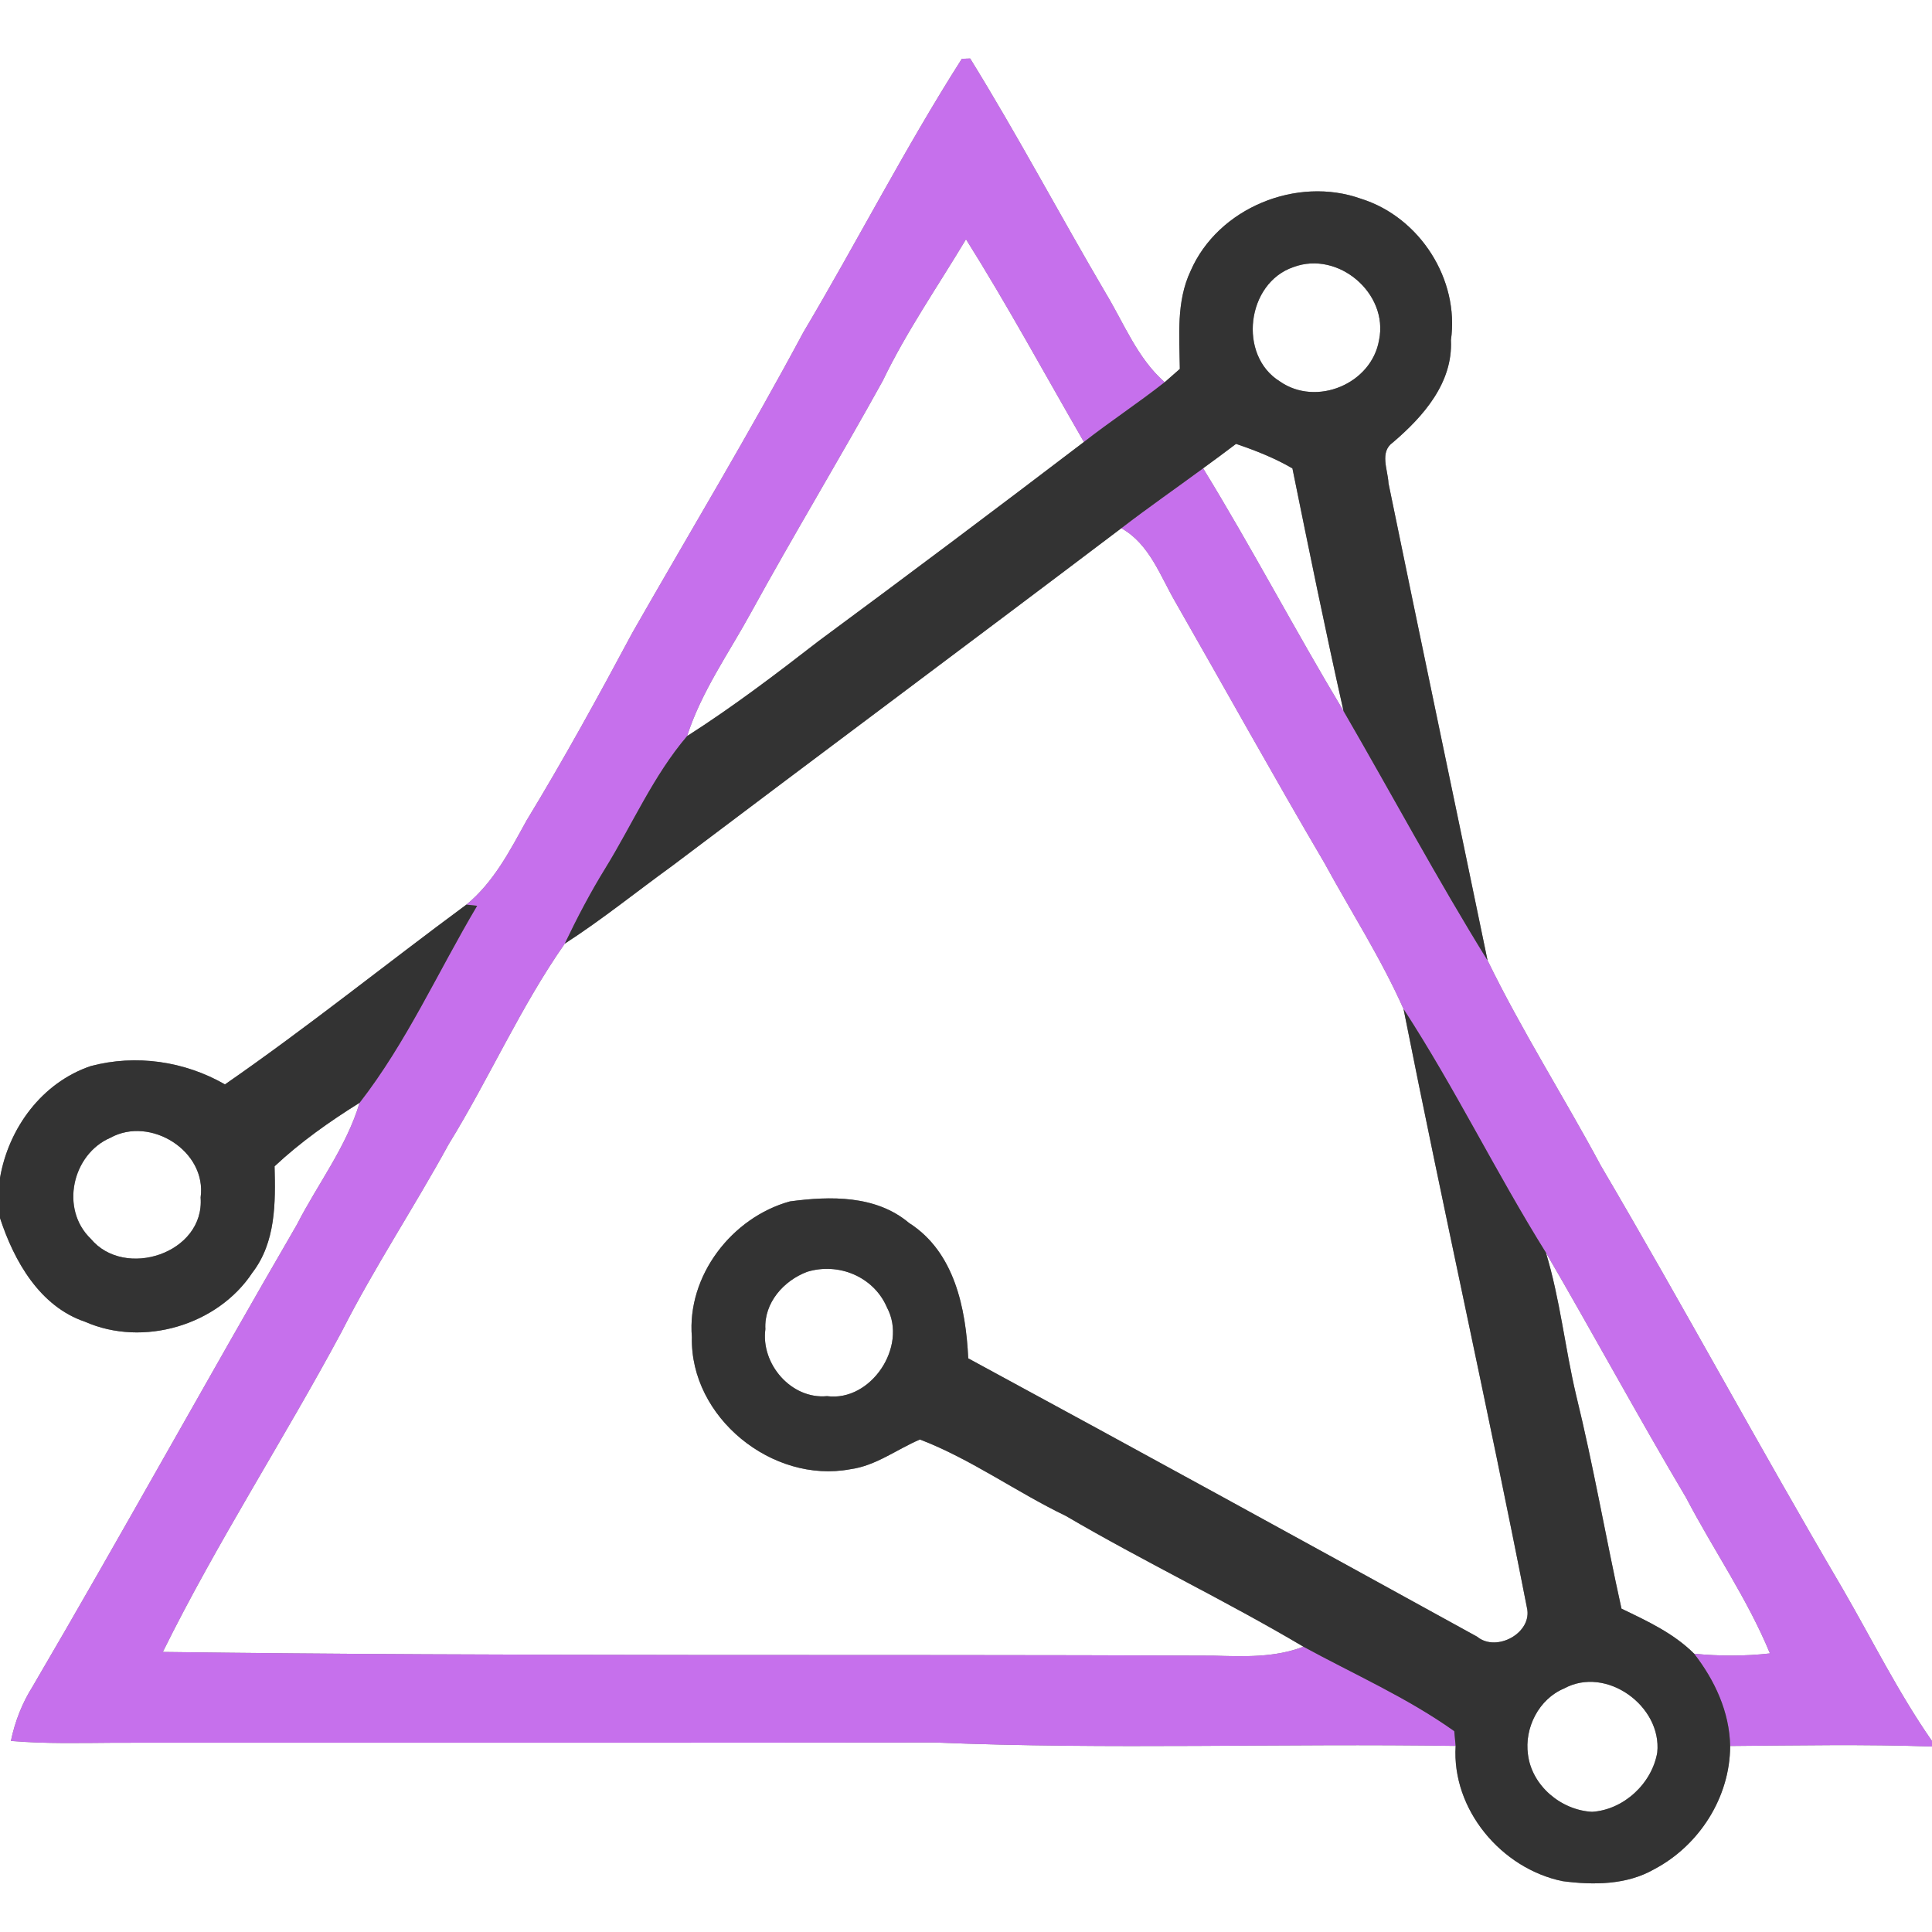 <?xml version="1.0" encoding="UTF-8" ?>
<!DOCTYPE svg PUBLIC "-//W3C//DTD SVG 1.1//EN" "http://www.w3.org/Graphics/SVG/1.1/DTD/svg11.dtd">
<svg width="250pt" height="250pt" viewBox="0 0 250 250" version="1.1" xmlns="http://www.w3.org/2000/svg">
<rect x="0" y="0" width="250" height="250" fill="#808080" stroke="none"/>
<g id="#ffffffff">
<path fill="#ffffff" opacity="1.00" d=" M 0.00 0.00 L 250.00 0.00 L 250.00 225.29 C 245.63 219.01 242.23 212.13 238.40 205.52 C 227.76 187.42 217.79 168.94 207.15 150.84 C 202.37 141.93 196.92 133.38 192.49 124.28 C 188.23 103.69 183.89 83.12 179.67 62.53 C 179.59 60.79 178.48 58.49 180.23 57.26 C 184.16 53.91 188.02 49.55 187.75 44.02 C 188.87 36.14 183.71 28.11 176.15 25.73 C 167.82 22.73 157.60 26.90 154.06 35.07 C 152.19 39.03 152.62 43.50 152.67 47.74 C 152.18 48.17 151.20 49.03 150.71 49.46 C 147.17 46.35 145.46 41.87 143.08 37.93 C 137.16 27.85 131.68 17.51 125.54 7.57 C 125.27 7.58 124.73 7.60 124.46 7.61 C 117.13 19.11 110.92 31.27 103.96 42.99 C 96.93 56.13 89.24 68.89 81.86 81.82 C 77.46 90.04 72.98 98.21 68.14 106.17 C 65.98 110.08 63.88 114.17 60.35 117.06 C 49.90 124.77 39.79 132.93 29.11 140.32 C 23.87 137.31 17.59 136.40 11.74 137.95 C 5.43 140.09 1.11 145.97 0.00 152.42 L 0.00 0.00 Z" />
<path fill="#ffffff" opacity="1.00" d=" M 114.22 49.29 C 117.30 42.89 121.36 37.04 125.00 30.96 C 130.38 39.53 135.20 48.43 140.26 57.19 C 128.88 65.86 117.44 74.45 105.93 82.95 C 100.40 87.24 94.82 91.48 88.91 95.25 C 90.77 89.46 94.33 84.49 97.21 79.21 C 102.73 69.15 108.67 59.33 114.22 49.29 Z" />
<path fill="#ffffff" opacity="1.00" d=" M 167.37 34.56 C 173.17 32.39 179.70 37.97 178.45 44.00 C 177.49 49.66 170.35 52.66 165.62 49.36 C 160.16 45.99 161.30 36.62 167.37 34.56 Z" />
<path fill="#ffffff" opacity="1.00" d=" M 155.68 60.60 C 157.11 59.56 158.53 58.51 159.94 57.44 C 162.46 58.29 164.94 59.27 167.24 60.61 C 169.37 71.09 171.50 81.57 173.85 92.00 C 167.62 81.64 162.00 70.91 155.68 60.60 Z" />
<path fill="#ffffff" opacity="1.00" d=" M 87.00 112.03 C 106.34 97.43 125.78 82.97 145.10 68.35 C 148.75 70.40 150.12 74.51 152.11 77.93 C 158.54 89.16 164.81 100.49 171.37 111.65 C 174.80 117.95 178.71 124.00 181.62 130.57 C 186.75 156.42 192.52 182.16 197.58 208.01 C 198.37 211.27 193.65 213.87 191.13 211.78 C 169.21 199.72 147.28 187.68 125.29 175.77 C 124.98 169.30 123.52 162.00 117.63 158.25 C 113.35 154.64 107.45 154.76 102.22 155.46 C 94.70 157.53 88.86 165.10 89.53 173.02 C 89.28 183.41 99.94 192.01 110.02 190.12 C 113.35 189.67 116.03 187.55 119.04 186.27 C 125.66 188.81 131.52 193.08 137.92 196.16 C 148.02 202.08 158.59 207.11 168.66 213.08 C 164.94 214.52 160.91 214.35 157.00 214.24 C 111.69 214.04 66.37 214.36 21.07 213.76 C 28.08 199.57 36.74 186.25 44.22 172.30 C 48.44 163.99 53.60 156.22 58.06 148.06 C 63.31 139.54 67.33 130.32 73.08 122.11 C 77.90 119.00 82.36 115.39 87.00 112.03 Z" />
<path fill="#ffffff" opacity="1.00" d=" M 35.53 150.92 C 38.88 147.78 42.64 145.13 46.53 142.70 C 44.82 148.43 41.10 153.21 38.41 158.48 C 26.88 178.33 15.81 198.45 4.21 218.25 C 2.85 220.41 1.93 222.79 1.41 225.28 C 5.93 225.66 10.47 225.54 15.00 225.51 C 50.34 225.49 85.68 225.53 121.02 225.48 C 143.45 226.42 165.91 225.57 188.36 225.92 C 187.84 234.14 194.27 241.79 202.19 243.42 C 206.16 243.94 210.46 243.93 214.03 241.89 C 219.87 238.82 223.87 232.58 223.88 225.93 C 232.58 225.86 241.30 225.69 250.00 226.00 L 250.00 250.00 L 0.00 250.00 L 0.00 157.61 C 1.82 163.18 5.14 169.06 11.02 171.04 C 18.51 174.34 28.16 171.50 32.66 164.68 C 35.69 160.74 35.66 155.64 35.53 150.92 Z" />
<path fill="#ffffff" opacity="1.00" d=" M 14.30 147.22 C 19.46 144.38 26.79 148.94 25.96 154.96 C 26.50 162.18 16.12 165.58 11.74 160.29 C 7.76 156.47 9.32 149.36 14.30 147.22 Z" />
<path fill="#ffffff" opacity="1.00" d=" M 200.04 162.09 C 206.17 172.61 211.97 183.33 218.18 193.80 C 221.71 200.56 226.12 206.88 229.03 213.95 C 225.77 214.32 222.48 214.31 219.22 213.99 C 216.57 211.34 213.15 209.76 209.82 208.16 C 207.78 198.96 206.19 189.65 203.94 180.49 C 202.50 174.38 201.87 168.10 200.04 162.09 Z" />
<path fill="#ffffff" opacity="1.00" d=" M 104.45 164.57 C 108.54 163.32 113.09 165.22 114.78 169.20 C 117.47 174.22 112.72 181.41 107.02 180.66 C 102.39 181.10 98.43 176.49 99.04 171.99 C 98.85 168.58 101.41 165.71 104.45 164.57 Z" />
<path fill="#ffffff" opacity="1.00" d=" M 202.39 218.49 C 207.84 215.51 215.07 220.76 214.45 226.77 C 213.76 230.79 210.11 234.19 206.01 234.45 C 202.01 234.24 198.22 231.08 197.72 227.04 C 197.23 223.59 199.13 219.85 202.39 218.49 Z" />
</g>
<g id="#c670ecff">
<path fill="#c670ec" opacity="1.00" d=" M 124.46 7.61 C 124.73 7.60 125.27 7.58 125.54 7.57 C 131.68 17.51 137.16 27.85 143.08 37.93 C 145.46 41.87 147.17 46.35 150.71 49.46 C 147.30 52.14 143.68 54.52 140.26 57.19 C 135.20 48.43 130.38 39.53 125.00 30.96 C 121.36 37.04 117.30 42.89 114.22 49.29 C 108.67 59.33 102.73 69.15 97.21 79.21 C 94.33 84.49 90.77 89.46 88.91 95.25 C 84.54 100.38 81.86 106.62 78.35 112.32 C 76.40 115.48 74.68 118.76 73.08 122.11 C 67.33 130.32 63.31 139.54 58.06 148.06 C 53.60 156.22 48.44 163.99 44.22 172.30 C 36.74 186.25 28.08 199.57 21.07 213.76 C 66.37 214.36 111.69 214.04 157.00 214.24 C 160.91 214.35 164.94 214.52 168.66 213.08 C 175.20 216.65 182.10 219.68 188.18 224.01 C 188.22 224.49 188.31 225.44 188.36 225.92 C 165.91 225.57 143.45 226.42 121.02 225.48 C 85.68 225.53 50.34 225.49 15.00 225.51 C 10.47 225.54 5.93 225.66 1.41 225.28 C 1.93 222.79 2.85 220.41 4.21 218.25 C 15.81 198.45 26.88 178.33 38.41 158.48 C 41.10 153.21 44.82 148.43 46.53 142.70 C 52.62 134.87 56.69 125.71 61.74 117.21 C 61.40 117.17 60.70 117.10 60.35 117.06 C 63.88 114.17 65.98 110.08 68.14 106.17 C 72.98 98.21 77.46 90.04 81.86 81.82 C 89.24 68.89 96.93 56.13 103.96 42.99 C 110.92 31.27 117.13 19.11 124.46 7.61 Z" />
<path fill="#c670ec" opacity="1.00" d=" M 145.10 68.35 C 148.57 65.68 152.16 63.19 155.68 60.60 C 162.00 70.91 167.62 81.64 173.85 92.00 C 180.08 102.75 185.95 113.72 192.49 124.28 C 196.92 133.38 202.37 141.93 207.15 150.84 C 217.79 168.94 227.76 187.42 238.40 205.52 C 242.23 212.13 245.63 219.01 250.00 225.29 L 250.00 226.00 C 241.30 225.69 232.58 225.86 223.88 225.93 C 223.80 221.52 221.89 217.42 219.22 213.99 C 222.48 214.31 225.77 214.32 229.03 213.95 C 226.12 206.88 221.71 200.56 218.18 193.80 C 211.97 183.33 206.17 172.61 200.04 162.09 C 193.59 151.76 188.26 140.77 181.62 130.57 C 178.71 124.00 174.80 117.95 171.37 111.65 C 164.81 100.49 158.54 89.16 152.11 77.93 C 150.12 74.51 148.75 70.40 145.10 68.35 Z" />
</g>
<g id="#333333ff">
<path fill="#333333" opacity="1.00" d=" M 154.06 35.07 C 157.60 26.90 167.82 22.73 176.15 25.73 C 183.71 28.11 188.87 36.14 187.75 44.02 C 188.02 49.55 184.16 53.91 180.23 57.26 C 178.48 58.49 179.59 60.79 179.67 62.53 C 183.89 83.12 188.23 103.69 192.49 124.28 C 185.95 113.72 180.08 102.75 173.85 92.00 C 171.50 81.57 169.37 71.09 167.24 60.61 C 164.94 59.27 162.46 58.29 159.94 57.44 C 158.53 58.51 157.11 59.56 155.68 60.60 C 152.16 63.19 148.57 65.68 145.10 68.35 C 125.78 82.97 106.34 97.43 87.00 112.03 C 82.36 115.39 77.90 119.00 73.08 122.11 C 74.68 118.76 76.40 115.48 78.35 112.32 C 81.86 106.62 84.54 100.38 88.91 95.25 C 94.82 91.48 100.40 87.24 105.93 82.95 C 117.44 74.45 128.88 65.86 140.26 57.19 C 143.68 54.52 147.30 52.14 150.71 49.46 C 151.20 49.03 152.18 48.17 152.67 47.74 C 152.62 43.50 152.19 39.03 154.06 35.07 M 167.37 34.56 C 161.30 36.62 160.16 45.99 165.62 49.36 C 170.35 52.66 177.49 49.66 178.45 44.00 C 179.70 37.97 173.17 32.39 167.37 34.56 Z" />
<path fill="#333333" opacity="1.00" d=" M 60.35 117.06 C 60.70 117.10 61.40 117.17 61.74 117.21 C 56.69 125.71 52.62 134.87 46.53 142.70 C 42.64 145.13 38.88 147.78 35.53 150.92 C 35.66 155.64 35.69 160.74 32.66 164.68 C 28.16 171.50 18.51 174.34 11.02 171.04 C 5.14 169.06 1.82 163.18 0.00 157.61 L 0.00 152.42 C 1.11 145.97 5.43 140.09 11.74 137.95 C 17.59 136.40 23.87 137.31 29.11 140.32 C 39.79 132.93 49.90 124.77 60.35 117.06 M 14.30 147.22 C 9.32 149.36 7.76 156.47 11.74 160.29 C 16.12 165.58 26.50 162.18 25.96 154.96 C 26.79 148.94 19.46 144.38 14.30 147.22 Z" />
<path fill="#333333" opacity="1.00" d=" M 181.62 130.57 C 188.26 140.77 193.59 151.76 200.04 162.09 C 201.87 168.10 202.50 174.38 203.94 180.49 C 206.19 189.65 207.78 198.96 209.82 208.16 C 213.15 209.76 216.57 211.34 219.22 213.99 C 221.89 217.42 223.80 221.52 223.88 225.93 C 223.87 232.58 219.87 238.82 214.03 241.89 C 210.46 243.93 206.16 243.94 202.19 243.42 C 194.27 241.79 187.84 234.14 188.36 225.92 C 188.31 225.44 188.22 224.49 188.18 224.01 C 182.10 219.68 175.20 216.65 168.66 213.08 C 158.59 207.11 148.02 202.08 137.92 196.16 C 131.52 193.08 125.66 188.81 119.04 186.27 C 116.03 187.55 113.35 189.67 110.02 190.12 C 99.94 192.01 89.28 183.41 89.53 173.02 C 88.86 165.10 94.70 157.53 102.22 155.46 C 107.45 154.76 113.35 154.64 117.63 158.25 C 123.52 162.00 124.98 169.30 125.29 175.77 C 147.28 187.68 169.21 199.72 191.13 211.78 C 193.65 213.87 198.37 211.27 197.58 208.01 C 192.52 182.16 186.75 156.42 181.62 130.57 M 104.45 164.57 C 101.41 165.71 98.85 168.58 99.04 171.99 C 98.43 176.49 102.39 181.10 107.02 180.66 C 112.72 181.41 117.47 174.22 114.78 169.20 C 113.09 165.22 108.54 163.32 104.45 164.57 M 202.39 218.49 C 199.13 219.85 197.23 223.59 197.72 227.04 C 198.22 231.08 202.01 234.24 206.01 234.45 C 210.11 234.19 213.76 230.79 214.45 226.77 C 215.07 220.76 207.84 215.51 202.39 218.49 Z" />
</g>
</svg>
